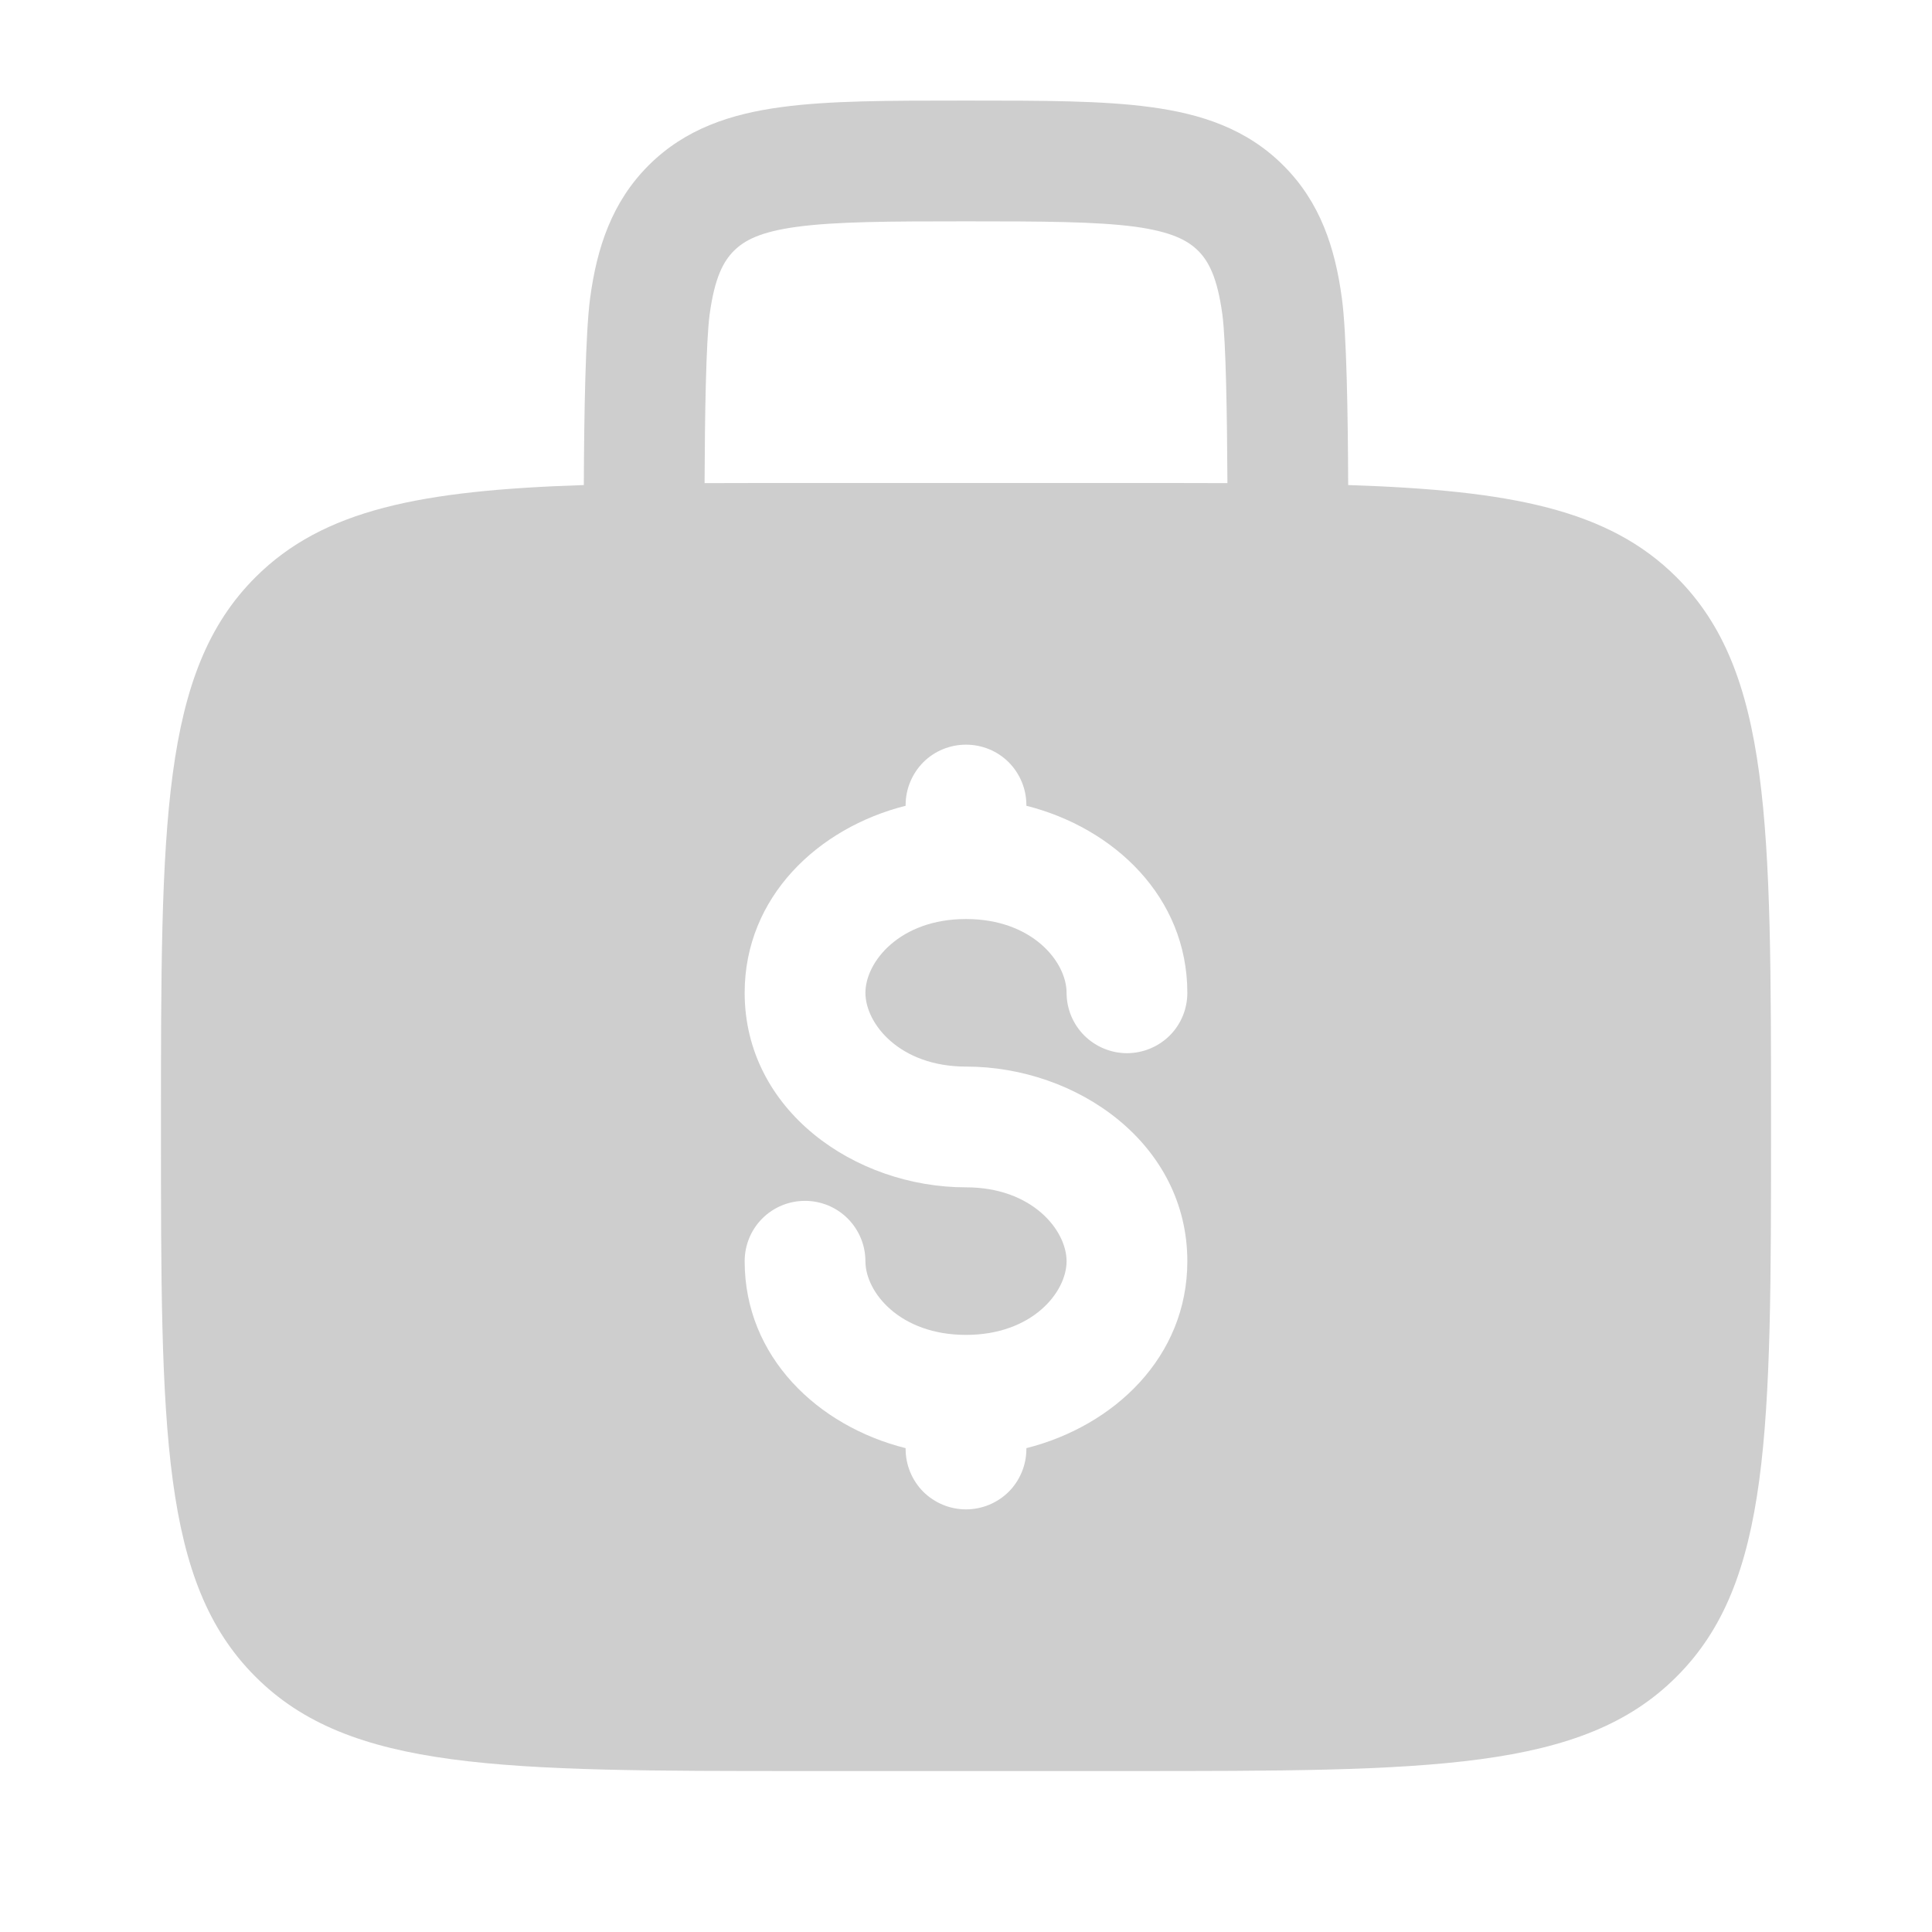 <svg width="16" height="16" viewBox="0 0 16 16" fill="none" xmlns="http://www.w3.org/2000/svg">
<path fill-rule="evenodd" clip-rule="evenodd" d="M8.035 0.833H7.965C7.366 0.833 6.867 0.833 6.471 0.887C6.052 0.943 5.674 1.067 5.371 1.37C5.067 1.674 4.943 2.052 4.887 2.47C4.849 2.755 4.837 3.434 4.835 4.017C3.487 4.061 2.677 4.219 2.115 4.781C1.333 5.562 1.333 6.819 1.333 9.333C1.333 11.847 1.333 13.105 2.115 13.885C2.895 14.667 4.153 14.667 6.667 14.667H9.333C11.847 14.667 13.105 14.667 13.885 13.885C14.667 13.105 14.667 11.847 14.667 9.333C14.667 6.819 14.667 5.562 13.885 4.781C13.323 4.219 12.513 4.061 11.165 4.017C11.163 3.434 11.152 2.755 11.113 2.471C11.057 2.052 10.933 1.674 10.629 1.371C10.326 1.067 9.948 0.943 9.529 0.887C9.133 0.833 8.633 0.833 8.035 0.833ZM10.165 4.001C10.162 3.437 10.153 2.829 10.123 2.603C10.081 2.296 10.009 2.164 9.923 2.077C9.836 1.991 9.704 1.919 9.396 1.877C9.075 1.835 8.643 1.833 8 1.833C7.357 1.833 6.925 1.835 6.603 1.878C6.296 1.919 6.164 1.991 6.077 2.078C5.991 2.165 5.919 2.296 5.877 2.603C5.847 2.83 5.837 3.437 5.835 4.001C6.095 4 6.373 4 6.667 4H9.333C9.627 4 9.905 4 10.165 4.001ZM8 6.167C8.133 6.167 8.26 6.219 8.354 6.313C8.447 6.407 8.5 6.534 8.5 6.667V6.673C9.226 6.856 9.833 7.429 9.833 8.222C9.833 8.355 9.781 8.482 9.687 8.576C9.593 8.669 9.466 8.722 9.333 8.722C9.201 8.722 9.074 8.669 8.98 8.576C8.886 8.482 8.833 8.355 8.833 8.222C8.833 7.966 8.549 7.611 8 7.611C7.451 7.611 7.167 7.966 7.167 8.222C7.167 8.478 7.451 8.833 8 8.833C8.923 8.833 9.833 9.473 9.833 10.445C9.833 11.238 9.226 11.81 8.5 11.993V12C8.5 12.133 8.447 12.26 8.354 12.354C8.26 12.447 8.133 12.5 8 12.5C7.867 12.5 7.74 12.447 7.646 12.354C7.553 12.26 7.5 12.133 7.5 12V11.993C6.774 11.811 6.167 11.238 6.167 10.445C6.167 10.312 6.219 10.185 6.313 10.091C6.407 9.997 6.534 9.945 6.667 9.945C6.799 9.945 6.926 9.997 7.02 10.091C7.114 10.185 7.167 10.312 7.167 10.445C7.167 10.701 7.451 11.055 8 11.055C8.549 11.055 8.833 10.701 8.833 10.445C8.833 10.189 8.549 9.833 8 9.833C7.077 9.833 6.167 9.193 6.167 8.222C6.167 7.429 6.774 6.856 7.5 6.673V6.667C7.5 6.534 7.553 6.407 7.646 6.313C7.74 6.219 7.867 6.167 8 6.167Z" fill="#CECECE"/>
</svg>
